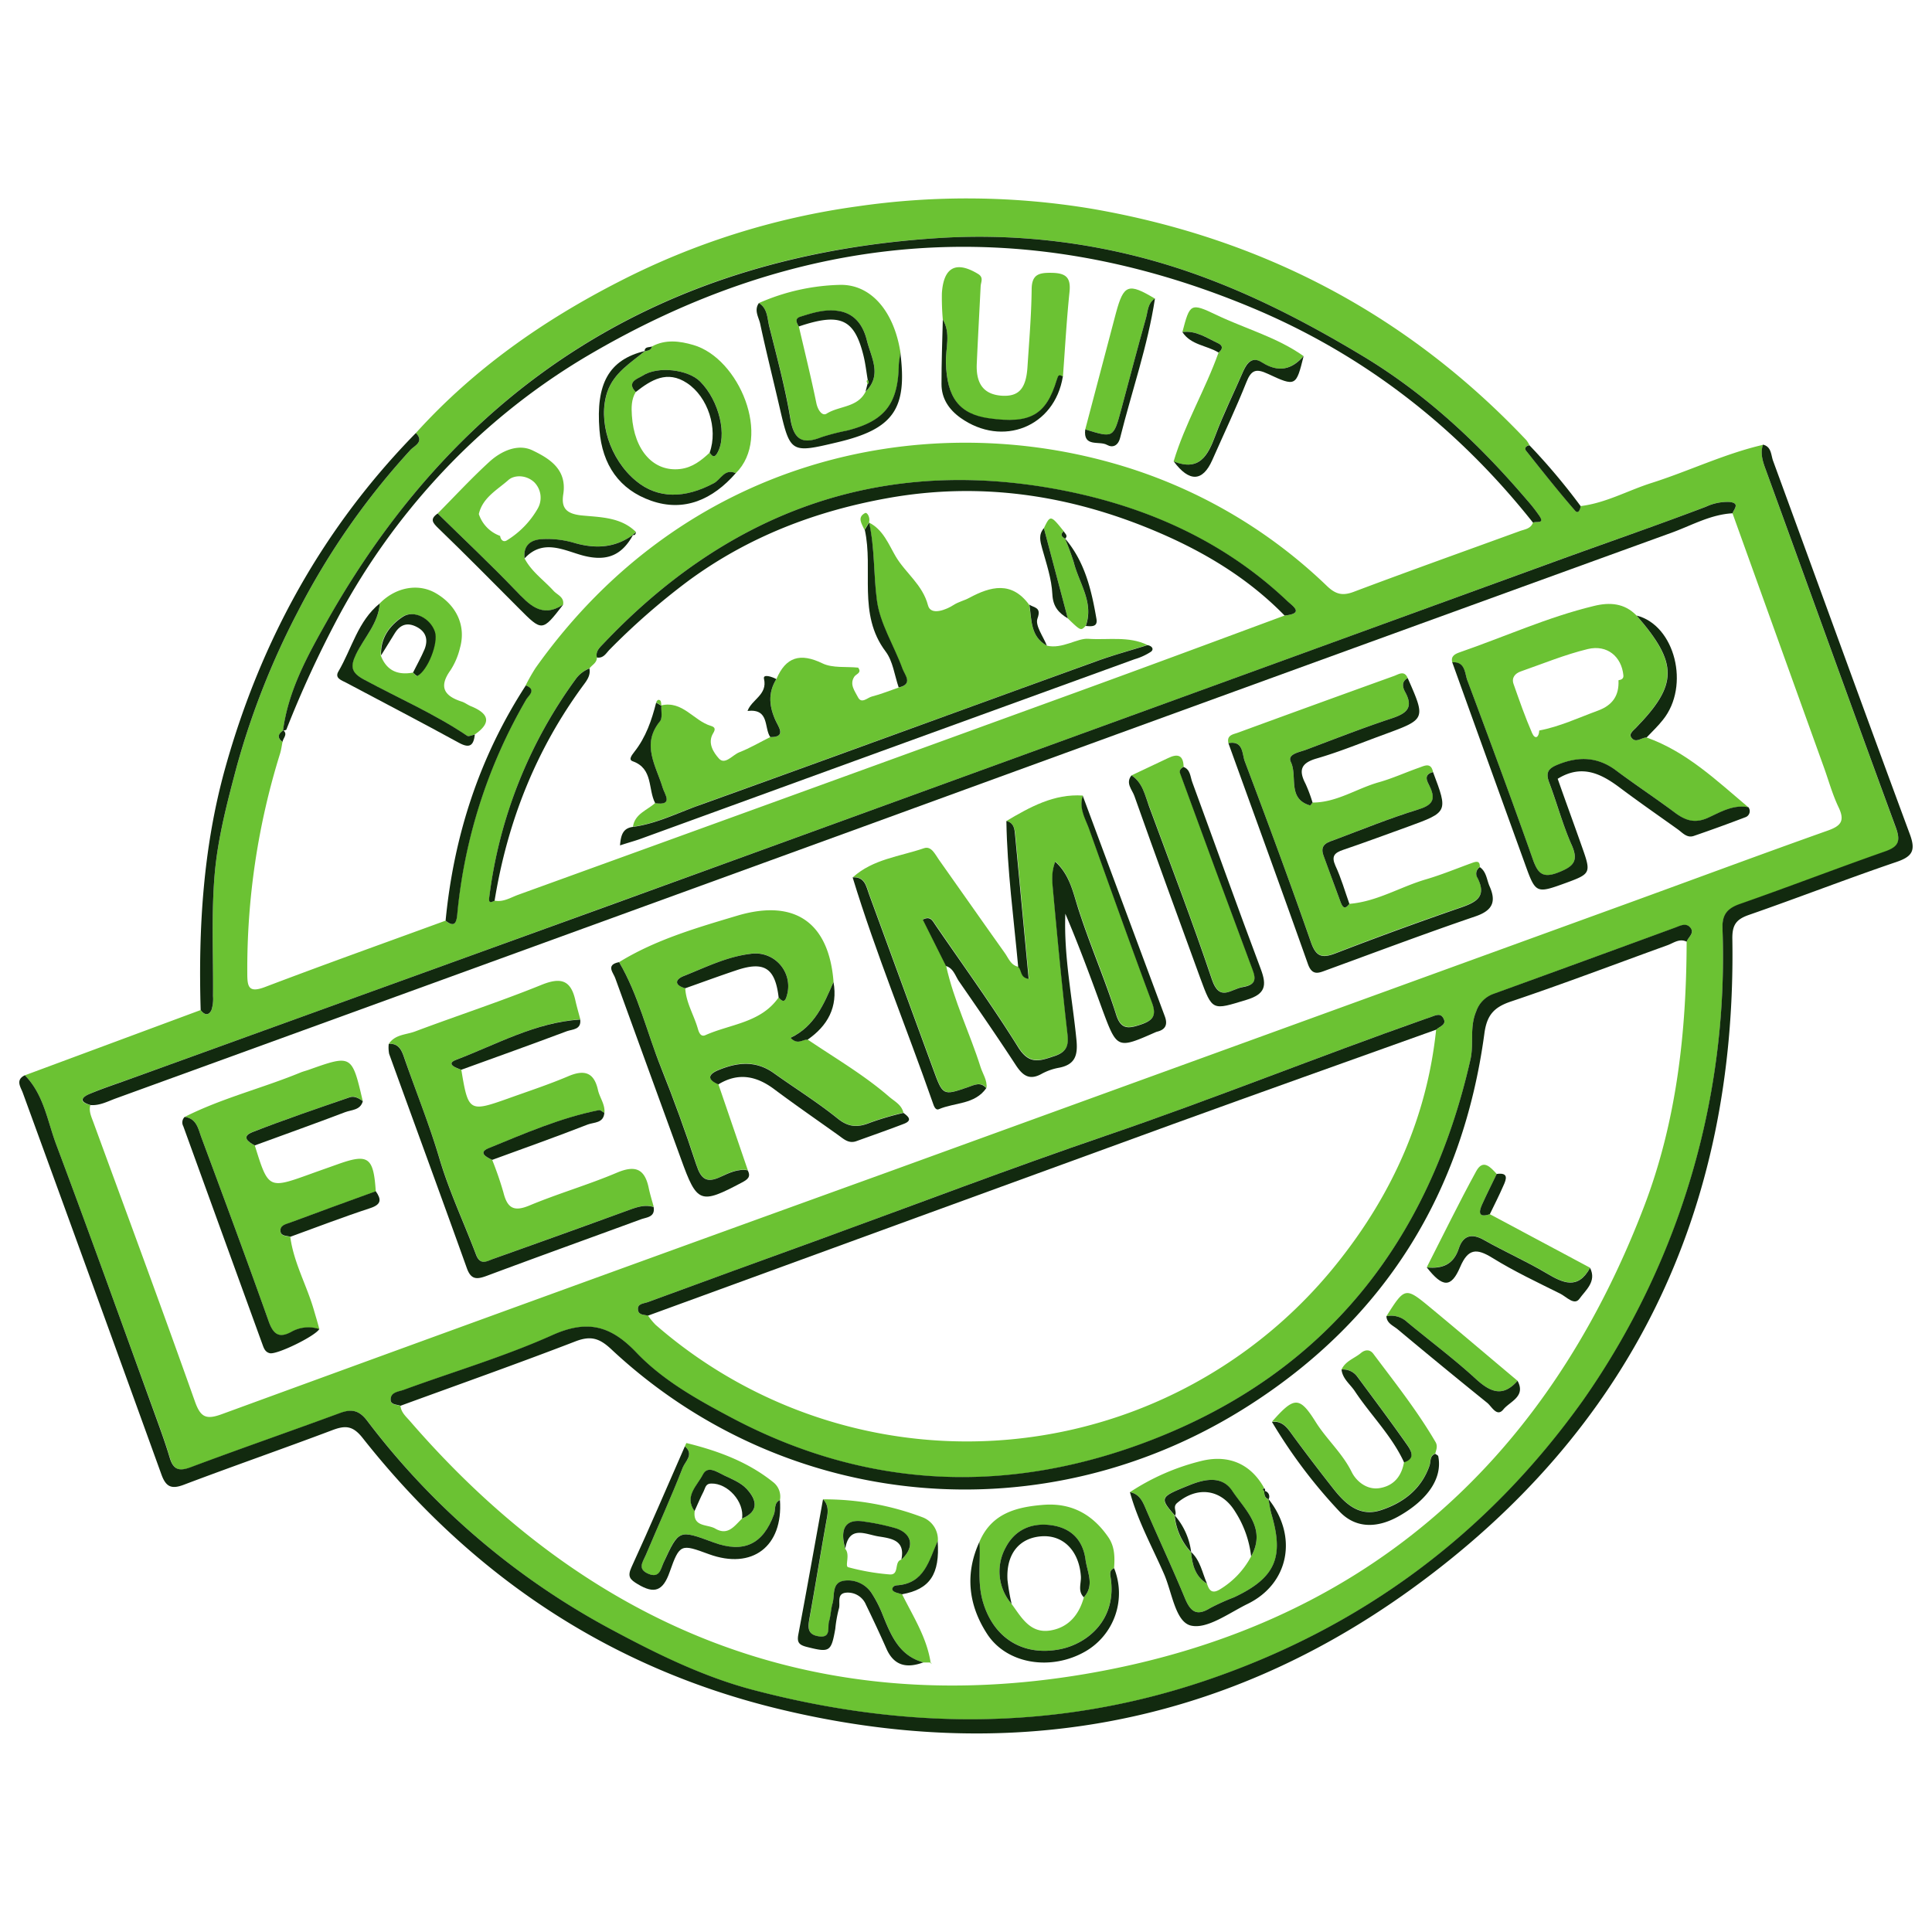 <svg xmlns="http://www.w3.org/2000/svg" viewBox="0 0 500 500"><defs><style>.cls-1{fill:#6bc233;}.cls-2{fill:#122a0f;}.cls-3{fill:none;}</style></defs><g id="Calque_2" data-name="Calque 2"><g id="Calque_1-2" data-name="Calque 1"><path class="cls-1" d="M107.63,112.06c15-16.6,33-29.19,52.84-39.31a192.08,192.08,0,0,1,61.4-19.34,196.75,196.75,0,0,1,60.89.65c44,7.65,81.53,27.35,112.25,59.84a7,7,0,0,1,.81,1.31c-.83.14-1.4.75-.87,1.41,4.14,5.21,8.3,10.42,12.64,15.47.87,1,1.37-.21,1.49-1.12,6.53-.79,12.26-4.06,18.4-6,9.67-3.08,18.86-7.55,28.79-9.85-.72,2.13-.14,4.1.59,6.13,11.26,31,22.42,62,33.79,93,1.28,3.48.75,4.94-2.74,6.17-12.57,4.42-25,9.21-37.6,13.61-3.38,1.18-4.68,2.86-4.52,6.48a199.76,199.76,0,0,1-36,121.86C385.1,397,352.38,421.32,311.9,435c-38.76,13.09-77.85,12.68-117,2.38-12.55-3.3-24.33-9-35.8-15.17a194.18,194.18,0,0,1-64-54.46c-2.13-2.83-4.07-3.14-7.12-2-12.84,4.72-25.77,9.19-38.57,14-3.05,1.14-4.5.63-5.42-2.44-1.09-3.66-2.4-7.25-3.7-10.84C31.72,343,23.33,319.6,14.58,296.29c-2.31-6.14-3.22-13-8.15-18l45.5-16.89c.94,1.31,2.09,1.54,2.8,0a9.41,9.41,0,0,0,.4-3.59c.1-10.52-.47-21.1.43-31.56.81-9.39,3.25-18.6,5.69-27.8A203.62,203.62,0,0,1,77.13,158.2a191.16,191.16,0,0,1,29.11-41.77C107.19,115.39,109.9,114.35,107.63,112.06ZM73.34,189c-1.27.91-1.78,1.89-.22,3-.21,1-.33,2-.63,3A187,187,0,0,0,64,251.84c0,3.46.27,5.24,4.58,3.6,15.51-5.9,31.14-11.47,46.72-17.17,2.47,2,2.84.26,3-1.72a135.43,135.43,0,0,1,17.83-55.5c.58-1,2.78-2.55-.1-3.65a49,49,0,0,1,2.57-4.53c38.64-54.41,99.66-66.85,148.73-53.19a131.12,131.12,0,0,1,56.11,32c2.22,2.12,4,2.58,6.89,1.49,14.27-5.38,28.65-10.5,43-15.73,1.28-.46,2.81-.58,3.39-2.16.73-.46,3.16.48,1.62-1.84a43.06,43.06,0,0,0-3.25-4.13c-12.35-14.46-26-27.31-42.46-37.21-13-7.81-26.35-14.85-40.44-20.13A166.42,166.42,0,0,0,243,61.6Q136.77,68.13,84.51,161c-4.94,8.77-9.91,17.79-11.26,28.12ZM332.45,159.3c5.38-.55,1.93-2.54.54-3.86-17.76-16.74-39.63-25.62-63-29.4-44.94-7.25-82.73,7.76-113.8,40.52-1,1-2.09,1.95-1.71,3.6,0,1.39-1.24,1.9-1.92,2.81a8,8,0,0,0-3.3,2.42,121,121,0,0,0-22.63,56.83c-.21,1.61.49,1.29,1.39.86,2.24.44,4.1-.78,6-1.48q72.11-26.11,144.18-52.31C296.33,172.7,314.38,166,332.45,159.3ZM167.72,340.48a16.71,16.71,0,0,0,1.95,2.38,122.61,122.61,0,0,0,176.89-16.57c13.86-17.53,22.76-37.35,25.11-59.81.89-.89,3-1.25,1.79-3.11-.84-1.33-2.19-.47-3.33-.1l-1.5.51c-27.56,9.71-54.67,20.65-82.33,30.1-24.9,8.51-49.49,17.9-74.22,26.9q-22.26,8.1-44.5,16.23c-1,.38-2.77.33-2.45,2.11C165.35,340.37,166.74,340.23,167.72,340.48ZM436.5,243.71c.42-1.22,2.2-2.27.88-3.69-1.14-1.23-2.62-.36-3.92.11Q410,248.7,386.53,257.25a7.31,7.31,0,0,0-4.51,4.6c-1.74,4.1-.55,8.35-1.47,12.4-10.62,47-37.41,81-82.66,98.51-36.62,14.14-73.25,12.89-108.52-5.79-8.86-4.69-17.76-9.64-24.66-16.88-6.64-7-12.68-8.61-21.81-4.5-12.43,5.59-25.63,9.46-38.47,14.16-1.32.48-3.43.56-3.33,2.64.06,1.21,1.6,1.11,2.54,1.47.19,1.71,1.47,2.77,2.48,3.94,46.35,53.54,104.82,77.27,174.73,65.43,70.72-12,118.85-53.75,144.57-120.82C433.89,290.34,436.45,267.2,436.5,243.71Zm11.87-110.87c.42-1.15,2-2.62-.78-2.93a13.09,13.09,0,0,0-6.13,1.23c-13.09,5-26.34,9.53-39.5,14.33q-122.25,44.58-244.57,88.94Q95.85,256.76,34.25,279c-3.63,1.31-7.31,2.49-10.87,4-1.85.77-3.51,2.06,0,3-.45,1.65.3,3.08.83,4.56,8.79,24,17.67,48,26.24,72.15,1.47,4.13,2.91,4.76,7,3.26q85.91-31.41,171.93-62.49Q325,268.76,420.65,234c17.47-6.35,34.89-12.84,52.41-19.06,3.44-1.22,4.41-2.55,2.77-6s-2.56-6.9-3.81-10.36Q460.2,165.73,448.37,132.84Z"/><path class="cls-2" d="M6.43,278.28c4.93,5,5.84,11.87,8.15,18C23.33,319.6,31.72,343,40.23,366.43c1.3,3.59,2.61,7.18,3.7,10.84.92,3.07,2.37,3.58,5.42,2.44,12.8-4.8,25.73-9.27,38.57-14,3-1.12,5-.81,7.12,2a194.18,194.18,0,0,0,64.05,54.46c11.47,6.14,23.25,11.87,35.8,15.17,39.16,10.3,78.25,10.71,117-2.38,40.48-13.67,73.2-38,97.89-72.69a199.76,199.76,0,0,0,36-121.86c-.16-3.62,1.14-5.3,4.52-6.48,12.58-4.4,25-9.19,37.6-13.61,3.49-1.23,4-2.69,2.74-6.17-11.37-30.94-22.53-62-33.79-92.95-.73-2-1.31-4-.59-6.13,2.2.54,2.05,2.64,2.6,4.16,11.81,32.23,23.5,64.51,35.42,96.7,1.54,4.17.66,5.73-3.47,7.14-12.77,4.34-25.35,9.24-38.09,13.67-3.31,1.14-4.45,2.51-4.39,6.25,1.12,70.47-26.31,127.44-83.47,168.56-49.26,35.44-104.6,45-163.55,30.67-43.89-10.67-79.54-34.71-107.47-70.09-2.53-3.2-4.48-3.28-7.85-2-12.77,4.82-25.67,9.29-38.44,14.13-3.28,1.24-4.65.46-5.79-2.71Q23.9,332.16,5.89,282.79C5.36,281.34,3.92,279.49,6.43,278.28Z"/><path class="cls-2" d="M107.63,112.06c2.27,2.29-.44,3.33-1.39,4.37A191.16,191.16,0,0,0,77.13,158.2a203.62,203.62,0,0,0-15.88,40.23c-2.44,9.2-4.88,18.41-5.69,27.8-.9,10.46-.33,21-.43,31.56a9.41,9.41,0,0,1-.4,3.59c-.71,1.55-1.86,1.32-2.8,0-.62-21.2.65-42.23,6.4-62.77C67.55,165.67,83.6,136.59,107.63,112.06Z"/><path class="cls-2" d="M409.08,131c-.12.91-.62,2.13-1.49,1.12-4.34-5-8.5-10.26-12.64-15.47-.53-.66,0-1.27.87-1.41A163.53,163.53,0,0,1,409.08,131Z"/><path class="cls-2" d="M448.37,132.84c-5.54.3-10.33,3-15.37,4.88q-104.79,38-209.49,76.18Q126.75,249.11,30,284.26c-2.12.77-4.16,1.9-6.54,1.73-3.54-1-1.88-2.27,0-3,3.56-1.48,7.24-2.66,10.87-4q61.57-22.28,123.14-44.57Q279.7,190,402,145.47c13.16-4.8,26.41-9.35,39.5-14.33a13.09,13.09,0,0,1,6.13-1.23C450.35,130.22,448.79,131.69,448.37,132.84Z"/><path class="cls-2" d="M436.5,243.71c-1.87-.93-3.37.34-4.95.91-13.51,4.88-26.94,10-40.55,14.58-4.41,1.49-6.2,3.54-6.84,8.25-5.55,41.14-25.7,73.61-60.48,96-53.23,34.34-120.62,27.78-165.56-14.34-3-2.78-5.23-3.47-9.1-2-15,5.78-30.24,11.17-45.37,16.7-1-.36-2.49-.26-2.55-1.47-.1-2.08,2-2.16,3.33-2.64,12.84-4.7,26-8.57,38.47-14.16,9.13-4.11,15.17-2.47,21.81,4.5,6.9,7.24,15.8,12.19,24.66,16.88,35.27,18.68,71.9,19.93,108.52,5.79,45.25-17.48,72-51.48,82.66-98.51.92-4.05-.27-8.3,1.47-12.4a7.31,7.31,0,0,1,4.51-4.6q23.48-8.52,46.93-17.12c1.3-.47,2.78-1.34,3.92-.11C438.7,241.44,436.92,242.49,436.5,243.71Z"/><path class="cls-2" d="M396.75,135.27C377.19,110.6,353,91.76,324,79.64c-59.78-25-117.61-20-173.14,13.14a170.73,170.73,0,0,0-37.34,30.44,176.87,176.87,0,0,0-25.88,36.29,279.19,279.19,0,0,0-13.53,29.31c-.08.17-.57.18-.87.27,1.35-10.33,6.32-19.35,11.26-28.12Q136.67,68.3,243,61.6A166.42,166.42,0,0,1,312.22,72c14.09,5.28,27.46,12.32,40.44,20.13,16.45,9.9,30.11,22.75,42.46,37.21a43.06,43.06,0,0,1,3.25,4.13C399.91,135.75,397.48,134.81,396.75,135.27Z"/><path class="cls-2" d="M371.67,266.48c-22.65,8.12-45.33,16.17-67.94,24.38q-65.88,24-131.71,48.05l-4.3,1.57c-1-.25-2.37-.11-2.59-1.36-.32-1.78,1.42-1.73,2.45-2.11q22.23-8.16,44.5-16.23c24.73-9,49.32-18.39,74.22-26.9,27.66-9.45,54.77-20.39,82.33-30.1l1.5-.51c1.14-.37,2.49-1.23,3.33.1C374.64,265.23,372.56,265.59,371.67,266.48Z"/><path class="cls-2" d="M332.45,159.3c-9.56-9.8-21.12-16.67-33.58-21.91-22.15-9.32-45.14-12.76-69-8.5-18.8,3.36-36.16,10-51.7,21.41a179.28,179.28,0,0,0-20.35,17.76c-.95.95-1.62,2.38-3.35,2.1-.38-1.65.74-2.58,1.71-3.6C187.24,133.8,225,118.79,270,126c23.39,3.78,45.26,12.66,63,29.4C334.38,156.76,337.83,158.75,332.45,159.3Z"/><path class="cls-2" d="M115.32,238.27c2.12-21.93,8.72-42.33,20.76-60.88,2.88,1.11.68,2.66.1,3.66a135.43,135.43,0,0,0-17.83,55.5C118.16,238.53,117.79,240.26,115.32,238.27Z"/><path class="cls-2" d="M152.54,173c.32,1.62-.48,2.86-1.37,4.06-12.4,16.75-19.85,35.55-23.17,56.05-.9.43-1.6.75-1.39-.86a121,121,0,0,1,22.63-56.83A8,8,0,0,1,152.54,173Z"/><path class="cls-2" d="M73.34,189c1.21,1.1-.11,2-.22,3C71.56,190.84,72.07,189.86,73.34,189Z"/><path class="cls-1" d="M260.45,212.47c6.13-3.61,12.31-7.09,19.81-6.58-1.06,3.16.65,5.83,1.63,8.58,5.37,15,10.71,30,16.27,44.93,1.26,3.38.3,4.62-2.89,5.69s-5.13,1.36-6.36-2.53c-3-9.66-7.18-18.92-10.18-28.62-1.09-3.54-2.13-7.88-5.6-11-1.11,2.85-.76,5.31-.55,7.68,1.09,11.87,2.22,23.74,3.56,35.59.35,3.15.93,5.67-3.11,7-3.86,1.28-6.59,2.4-9.49-2.26-6.76-10.85-14.29-21.22-21.52-31.78-.67-1-1.23-2.25-3.17-1.24q3,6,6,12c2,9.07,6.14,17.42,8.92,26.23.57,1.79,1.77,3.41,1.54,5.42-1.49-1.72-3-.85-4.72-.26-6.54,2.26-6.55,2.19-9-4.56q-8.29-22.67-16.61-45.32c-.76-2.09-1.1-4.62-4.26-4.4,5.22-4.72,12.14-5.37,18.41-7.52,1.92-.66,2.89,1.62,3.88,3,5.68,8,11.29,16.07,17,24.07,1,1.38,1.56,3.23,3.57,3.62.95.8.4,2.76,2.71,3.08-1.21-12.75-2.38-25.24-3.56-37.73C262.52,214.13,262.14,212.85,260.45,212.47Z"/><path class="cls-1" d="M160.22,249c9.45-5.81,20-8.86,30.5-12,15-4.49,23.8,1.76,25,17.1-2.48,5.74-4.91,11.51-11.13,14.45,1.93,2,3.15.33,4.42.48,7.11,4.81,14.55,9.13,21.07,14.78,1.42,1.23,3.25,2.08,3.72,4.15a76,76,0,0,0-8.49,2.48c-3.15,1.31-5.57,1.39-8.51-1-5.27-4.25-11.06-7.85-16.58-11.79-4.67-3.34-9.51-2.78-14.39-.73-2.7,1.13-2.76,2.49.08,3.65l7.62,22.26c-2.58-.44-4.87.66-7,1.69-3.64,1.72-5.09.58-6.29-3.1-2.77-8.49-5.84-16.9-9.15-25.19C167.43,267.21,165.26,257.54,160.22,249Zm41.29,9.1c1.59,2,1.93.23,2.23-.85a8.47,8.47,0,0,0-9.55-10.41c-6.07.77-11.6,3.49-17.23,5.73-2.4,1-2.37,2.42.38,3.17.2,3.73,2.22,6.9,3.23,10.38.29,1,.73,2.34,2,1.77C189.06,265,196.93,264.72,201.51,258.12Z"/><path class="cls-1" d="M426.14,190.86c10.38,3.7,18.16,11.19,26.35,18.08-3.88-.77-7.2,1.24-10.41,2.7-3.44,1.56-5.81.81-8.53-1.24-5-3.79-10.29-7.27-15.34-11-4.7-3.49-9.55-3.68-14.86-1.57-2.38.94-3.49,1.87-2.47,4.57,2,5.4,3.53,11,5.86,16.29,1.88,4.22.44,5.58-3.39,7.1-4.13,1.64-5.37.26-6.67-3.42-5.47-15.49-11.18-30.89-16.93-46.27-.7-1.87-.51-4.9-3.91-4.67-.44-1.66.76-2.2,1.92-2.61,11.57-4,22.78-9.11,34.76-12,4.05-1,7.89-.75,11,2.47,10.75,12.4,10.72,17.89-.21,29.1-.72.74-1.91,1.53-1.08,2.57C423.39,192.4,424.82,190.84,426.14,190.86Zm-7.28-14.81c.73-.13,1.36-.38,1.27-1.28-.47-4.83-4.18-8-9.2-6.8-5.91,1.43-11.59,3.78-17.35,5.79-1.47.51-2.44,1.63-1.88,3.24,1.5,4.27,3,8.58,4.8,12.71.79,1.78,1.77,1.14,1.86-.66,5.3-1,10.16-3.3,15.18-5.14C417.33,182.52,419.06,180,418.86,176.05Z"/><path class="cls-1" d="M119.39,276.85c1.78,10.86,2.07,11,12,7.48,5.25-1.89,10.57-3.63,15.7-5.81,4.15-1.76,6.65-1,7.66,3.56.44,2,1.9,3.74,1.67,5.95-.46-.25-1-.8-1.37-.72-10,2-19.3,6.07-28.66,9.89-2.75,1.12-.45,2.3,1,3a88.44,88.44,0,0,1,2.89,8.39c1,4,2.63,5.11,6.74,3.39,7.4-3.09,15.16-5.33,22.54-8.45,4.68-2,7.24-1.21,8.31,3.83.35,1.69.87,3.34,1.32,5-2.35-.73-4.46.07-6.63.86q-17.31,6.29-34.65,12.47c-1.64.58-3.54,2.05-4.68-1-3.13-8.27-6.94-16.34-9.45-24.79-2.61-8.75-6.05-17.17-9-25.77-.66-1.91-1.3-4.18-4.14-4,1.61-2.45,4.49-2.32,6.81-3.2,10.91-4.1,22-7.71,32.81-12.1,5-2,7.48-1.07,8.63,4,.37,1.67.86,3.32,1.3,5-11.59.72-21.59,6.45-32.12,10.42C115.26,275.34,118,276.39,119.39,276.85Z"/><path class="cls-1" d="M349.22,233.91c7.11-.56,13.16-4.39,19.83-6.34,4-1.17,7.93-2.8,11.88-4.23,1.1-.4,2.08-.68,2.05,1a2,2,0,0,0-.61,2.78c2.42,4.76-.17,6.26-4.26,7.67q-16.38,5.61-32.52,11.88c-3.58,1.39-5,.8-6.36-3C333.77,228.08,328,212.53,322.14,197c-.71-1.87-.34-5.41-4.23-4.68-.5-2.09,1.25-2.26,2.45-2.7q20.2-7.4,40.44-14.69c1.21-.44,2.63-1.5,3.51.54-1.7.93-1.3,2.44-.65,3.62,2.31,4.22.16,5.6-3.6,6.85-7.44,2.46-14.74,5.33-22.08,8.09-1.68.63-4.91,1.09-3.91,3.16,1.79,3.7-1,9.48,4.94,11.23.14,0,.45-.47.68-.72,6.29,0,11.45-3.67,17.25-5.28,3.51-1,6.85-2.53,10.3-3.74,1.41-.5,3.11-1.46,3.63,1.12-2.63.65-1.47,2.47-.88,3.67,1.85,3.69.48,5-3.2,6.09-7.14,2.2-14.09,5-21.09,7.66-1.86.7-4.32,1.15-3.16,4.24,1.46,3.91,2.85,7.85,4.32,11.76C347.3,234.4,347.83,235.81,349.22,233.91Z"/><path class="cls-1" d="M65.94,296.43c3.52,11.32,3.52,11.32,14.49,7.36,2.29-.83,4.59-1.63,6.88-2.45,8-2.87,9.36-1.93,9.94,7-7.4,2.69-14.82,5.37-22.2,8.13-1.06.39-2.67.65-2.46,2.27.16,1.29,1.61,1.05,2.54,1.39.89,6.67,4.27,12.53,6.1,18.89.48,1.66,1,3.33,1.42,5a9,9,0,0,0-7.11.64c-3.26,1.82-4.78.82-6-2.66C63.87,326,58,310.19,52.11,294.35c-.81-2.2-1.22-4.89-4.32-5.29,9.62-4.86,20.12-7.43,30-11.5.64-.26,1.32-.43,2-.66,11.25-4,11.28-4,14.09,8.06-1-.74-2.16-1.44-3.39-1-8.41,2.94-16.84,5.8-25.14,9C62.37,294.15,64.18,295.52,65.94,296.43Z"/><path class="cls-1" d="M292.83,200.67c3.17-1.5,6.34-3,9.49-4.49,2.45-1.19,3.92-.78,4,2.23-.66.36-1.16.89-.88,1.66q9.12,24.84,18.31,49.64c1,2.66,2.2,5-2.08,5.69-3,.49-6,4.07-8-2-5.05-15.05-10.76-29.89-16.26-44.79C296.3,205.76,295.72,202.54,292.83,200.67Z"/><path class="cls-2" d="M244.81,250q-3-6-6-12c1.94-1,2.5.25,3.17,1.24,7.23,10.56,14.76,20.93,21.52,31.78,2.9,4.66,5.63,3.54,9.49,2.26,4-1.34,3.46-3.86,3.11-7-1.34-11.85-2.47-23.72-3.56-35.59-.21-2.37-.56-4.83.55-7.68,3.47,3.08,4.51,7.42,5.6,11,3,9.7,7.14,19,10.18,28.62,1.23,3.89,3.21,3.59,6.36,2.53s4.15-2.31,2.89-5.69c-5.56-14.93-10.9-29.93-16.27-44.93-1-2.75-2.69-5.42-1.63-8.58q10.61,28.5,21.21,57c.76,2,.38,3.41-1.83,4a2.91,2.91,0,0,0-.5.16c-10,4.41-10,4.41-13.87-6-3-8.26-6.06-16.53-9.52-24.65-.43,11.09,1.82,21.84,2.88,32.69.39,4-.37,6.36-4.51,7.17a14.81,14.81,0,0,0-4.45,1.55c-3.24,1.84-5,.44-6.78-2.29-4.78-7.33-9.76-14.53-14.74-21.73C247.19,252.43,246.69,250.57,244.81,250Z"/><path class="cls-2" d="M375.84,171.4c3.4-.23,3.21,2.8,3.91,4.67,5.75,15.38,11.46,30.78,16.93,46.27,1.3,3.68,2.54,5.06,6.67,3.42,3.83-1.52,5.27-2.88,3.39-7.1-2.33-5.26-3.82-10.89-5.86-16.29-1-2.7.09-3.63,2.47-4.57,5.31-2.11,10.16-1.92,14.86,1.57,5.05,3.76,10.31,7.24,15.34,11,2.72,2,5.09,2.8,8.53,1.24,3.21-1.46,6.53-3.47,10.41-2.7a1.67,1.67,0,0,1-.82,2.6q-6.62,2.53-13.32,4.83c-1.77.61-2.91-.82-4.16-1.72-5-3.57-10.05-7.07-14.95-10.75s-9.89-6.16-16.11-2.32c2,5.72,4.24,11.79,6.38,17.88,2.28,6.43,2.13,6.73-4.06,9-8,2.91-8,2.92-10.89-5.13Q385.17,197.37,375.84,171.4Z"/><path class="cls-2" d="M292.83,200.67c2.89,1.87,3.47,5.09,4.54,8,5.5,14.9,11.21,29.74,16.26,44.79,2,6,5,2.45,8,2,4.28-.71,3.08-3,2.08-5.69q-9.24-24.79-18.31-49.64c-.28-.77.22-1.3.88-1.66,1.81.69,1.75,2.52,2.27,3.92,5.92,16.12,11.68,32.3,17.73,48.37,1.63,4.33,1.22,6.51-3.7,8-8.89,2.7-8.78,3-12-5.76-5.7-15.65-11.44-31.28-17-47C293,204.35,291.21,202.68,292.83,200.67Z"/><path class="cls-2" d="M317.91,192.33c3.89-.73,3.52,2.81,4.23,4.68,5.86,15.52,11.63,31.07,17.09,46.73,1.32,3.78,2.78,4.37,6.36,3q16.16-6.24,32.52-11.88c4.09-1.41,6.68-2.91,4.26-7.67a2,2,0,0,1,.61-2.78c1.75,1.23,1.78,3.32,2.54,5,1.77,4,.71,6.25-3.69,7.75-12.91,4.4-25.68,9.21-38.49,13.89-2,.74-3.73,1.6-4.85-1.56C331.73,230.41,324.79,211.38,317.91,192.33Z"/><path class="cls-2" d="M100.61,270.15c2.84-.19,3.48,2.08,4.14,4,3,8.6,6.4,17,9,25.77,2.51,8.45,6.32,16.52,9.45,24.79,1.14,3,3,1.55,4.68,1q17.36-6.17,34.65-12.47c2.17-.79,4.28-1.59,6.63-.86.44,2.64-1.78,2.63-3.29,3.18-13.29,4.88-26.62,9.67-39.88,14.62-2.54.94-4.07,1.08-5.16-1.95-6.63-18.52-13.43-37-20.12-55.49A8.6,8.6,0,0,1,100.61,270.15Z"/><path class="cls-2" d="M47.79,289.06c3.1.4,3.51,3.09,4.32,5.29C58,310.19,63.87,326,69.53,341.94c1.23,3.48,2.75,4.48,6,2.66a9,9,0,0,1,7.11-.64c-1.16,1.9-11,6.67-12.8,6.25-1.22-.28-1.56-1.29-1.91-2.26q-10.26-28.24-20.5-56.5A2,2,0,0,1,47.79,289.06Z"/><path class="cls-2" d="M160.22,249c5,8.52,7.21,18.19,10.84,27.27,3.31,8.29,6.38,16.7,9.15,25.19,1.2,3.68,2.65,4.82,6.29,3.1,2.17-1,4.46-2.13,7-1.69.93,1.73-.07,2.4-1.49,3.16-10.79,5.72-11.61,5.41-15.76-6.07-5.65-15.58-11.36-31.14-17-46.75C158.83,251.84,156.59,249.7,160.22,249Z"/><path class="cls-2" d="M220.66,227.07c3.16-.22,3.5,2.31,4.26,4.4q8.31,22.67,16.61,45.32c2.47,6.75,2.48,6.82,9,4.56,1.71-.59,3.23-1.46,4.72.26-3,4.28-8.15,3.68-12.26,5.44-.92.4-1.32-.86-1.6-1.69C234.59,265.89,226.7,246.81,220.66,227.07Z"/><path class="cls-2" d="M185.92,280.63c-2.84-1.16-2.78-2.52-.08-3.65,4.88-2.05,9.72-2.61,14.39.73,5.52,3.94,11.31,7.54,16.58,11.79,2.94,2.37,5.36,2.29,8.51,1a76,76,0,0,1,8.49-2.48c1.24.91,2.45,1.93.1,2.83-4.06,1.56-8.18,3-12.26,4.47-2,.73-3.28-.53-4.69-1.54-5.52-3.94-11.11-7.8-16.55-11.86C195.77,278.43,191.07,277.49,185.92,280.63Z"/><path class="cls-2" d="M339.69,207.71c-.23.25-.54.76-.68.72-5.93-1.75-3.15-7.53-4.94-11.23-1-2.07,2.23-2.53,3.91-3.16,7.34-2.76,14.64-5.63,22.08-8.09,3.76-1.25,5.91-2.63,3.6-6.85-.65-1.18-1.05-2.69.65-3.62C369,186.11,369,186.11,358.44,190c-5.88,2.14-11.68,4.55-17.68,6.29-4.13,1.19-4.71,3.07-2.88,6.57A39,39,0,0,1,339.69,207.71Z"/><path class="cls-2" d="M349.22,233.91c-1.39,1.9-1.92.49-2.36-.68-1.47-3.91-2.86-7.85-4.32-11.76-1.16-3.09,1.3-3.54,3.16-4.24,7-2.64,13.95-5.46,21.09-7.66,3.68-1.12,5-2.4,3.2-6.09-.59-1.2-1.75-3,.88-3.67,3.9,10.34,3.9,10.35-6.47,14.13-5.59,2-11.16,4.1-16.79,6-2.25.77-3.11,1.62-2,4.12C347.09,227.23,348.05,230.62,349.22,233.91Z"/><path class="cls-2" d="M260.45,212.47c1.69.38,2.07,1.66,2.21,3.14,1.18,12.49,2.35,25,3.56,37.73-2.31-.32-1.76-2.28-2.71-3.08C262.36,237.68,260.65,225.14,260.45,212.47Z"/><path class="cls-2" d="M119.39,276.85c-1.36-.46-4.13-1.51-1.35-2.57,10.53-4,20.53-9.7,32.12-10.42.32,2.63-2,2.51-3.41,3C137.65,270.27,128.52,273.55,119.39,276.85Z"/><path class="cls-2" d="M426.14,190.86c-1.32,0-2.75,1.54-3.88.11-.83-1,.36-1.83,1.08-2.57,10.93-11.21,11-16.7.21-29.1,9.93,2.49,13.91,18.21,6.81,27C429.08,187.94,427.55,189.36,426.14,190.86Z"/><path class="cls-2" d="M127.37,300.18c-1.42-.68-3.72-1.86-1-3,9.36-3.82,18.66-7.9,28.66-9.89.39-.08.91.47,1.37.72-.2,2.7-2.68,2.41-4.26,3C144,294.19,135.65,297.15,127.37,300.18Z"/><path class="cls-2" d="M65.94,296.43c-1.76-.91-3.57-2.28-.57-3.45,8.3-3.24,16.73-6.1,25.14-9,1.23-.42,2.38.28,3.39,1-.63,2.37-2.93,2.22-4.58,2.85C81.57,290.78,73.74,293.57,65.94,296.43Z"/><path class="cls-2" d="M75.13,320.08c-.93-.34-2.38-.1-2.54-1.39-.21-1.62,1.4-1.88,2.46-2.27,7.38-2.76,14.8-5.44,22.2-8.13,1.45,2.08,1.53,3.4-1.42,4.37C88.87,314.94,82,317.58,75.13,320.08Z"/><path class="cls-2" d="M209,269.07c-1.27-.15-2.49,1.51-4.42-.48,6.22-2.94,8.65-8.71,11.13-14.45C216.86,260.63,214.24,265.43,209,269.07Z"/><path class="cls-1" d="M253.49,399c3.13-7.35,9.54-9,16.58-9.55,7.26-.56,12.72,2.49,16.77,8.39,1.69,2.46,1.68,5.21,1.48,8-.95.41-1.12,1.07-.95,2.09,1.9,11.19-6,17.5-13.05,18.89-9.65,1.91-17.29-3-20-12.45C252.88,409.24,253.83,404.1,253.49,399Zm8.32,16.1c2.55,3.51,4.82,7.76,10.11,6.85,4.64-.8,7.35-4.07,8.58-8.56,2.82-3.13.89-6.38.44-9.71-.76-5.65-4.29-8.47-9.37-9-4.75-.51-9,1.27-11.35,5.93A12.78,12.78,0,0,0,261.81,415.09Z"/><path class="cls-1" d="M240.65,430.25H239c-6.2-1.7-8.34-6.88-10.46-12.12a31.34,31.34,0,0,0-2.82-5.61,7.3,7.3,0,0,0-7.24-3.41c-3.32.49-2.41,3.75-3,5.92-.44,1.5-.45,3.12-.9,4.62s.66,4.4-2.75,3.84c-3-.49-2.69-2.51-2.29-4.77,1.55-8.6,2.94-17.22,4.49-25.82.34-1.85.35-3.46-1-4.87a71.63,71.63,0,0,1,25.61,4.6,6.18,6.18,0,0,1,4.08,6.16c-2.27,5-3.4,11.1-10.69,11.49-.68,0-1.41.78-.89,1.37s1.53.64,2.32.94c2.83,5.69,6.33,11.09,7.36,17.53Zm-7.38-26.62c3.41-3.11,2.92-6.6-1.34-8.05a57.73,57.73,0,0,0-8.2-1.75c-4.78-.87-6.52,1.61-5,7,1.37,1.49-.15,4.47.77,4.76a58.49,58.49,0,0,0,10.6,1.86C232.94,407.78,231.26,404.13,233.27,403.63Z"/><path class="cls-1" d="M292.43,386.17A59,59,0,0,1,311.3,378c6.67-1.5,12.36.78,15.87,7.11l-.41.25.47.59-.07-.1c.07.9,0,1.84,1.17,2.18l-.07-.11c.27,1.35.43,2.74.82,4.05,3.32,11.13.93,16.44-9.73,21.42a57.78,57.78,0,0,0-6.2,2.8c-3.59,2.23-5.12.76-6.53-2.65-3.13-7.59-6.64-15-9.89-22.58C295.81,388.82,295.07,386.69,292.43,386.17Zm15.8,15.46c.31,3.29,1.07,6.34,4.15,8.23.53,1.78,1.34,2.68,3.31,1.48a22,22,0,0,0,8.1-8.55c4.08-7.31-1.63-12.07-5-17.05-2.58-3.85-6.95-3-11-1.39-7.72,3.11-7.83,3.2-3.78,7.89l-.07-.09a16.15,16.15,0,0,0,4.28,9.57Z"/><path class="cls-1" d="M347.19,354.44c1-2.22,3.32-2.87,5-4.27,1.08-.91,2.32-1,3.21.17,5.59,7.46,11.39,14.77,16.11,22.85.62,1.06.2,2-.07,3-1.52.53-1.11,2-1.49,3.06-2.12,6.11-6.82,9.66-12.63,11.54-5.56,1.8-9.25-1.71-12.38-5.71-3.76-4.79-7.47-9.64-11.05-14.56-1.24-1.69-2.51-2.87-4.71-2.58,5.7-6.46,7.08-6.7,11.28,0,2.84,4.55,6.93,8.1,9.35,13,1.16,2.36,3.9,4.73,7.24,4.18,3.66-.59,5.7-3.1,6.31-6.74,3-1,1.84-3,.83-4.46-4.2-6-8.58-11.81-12.92-17.68A4.51,4.51,0,0,0,347.19,354.44Z"/><path class="cls-1" d="M177.24,374.32c.14-.3.36-.88.43-.86,8.09,2,15.81,4.82,22.39,10.09a4.75,4.75,0,0,1,1.79,4.67c-1.63.74-1.08,2.43-1.54,3.67-2.84,7.8-7.87,10.16-15.68,7.27-9-3.33-9-3.31-12.92,5.3-.71,1.55-.89,4.12-3.91,2.83s-1.43-3.05-.72-4.72c3.21-7.59,6.57-15.12,9.62-22.77C177.34,378.19,179.7,376.37,177.24,374.32ZM192.05,393c4.54-1.92,3.74-4.95,1.19-7.69-1.48-1.58-3.74-2.51-5.78-3.45-1.78-.84-4.28-2.7-5.53-.21-1.42,2.83-4.9,5.57-2.15,9.46-.5,4.18,3.31,3.31,5.33,4.49C188.42,397.54,190.1,394.86,192.05,393Z"/><path class="cls-1" d="M385.57,314.23l25.94,13.86c-3.16,5.75-7,3.93-11.34,1.35-5.22-3.1-10.82-5.56-16.11-8.56-3.22-1.82-5.43-1.14-6.51,2.16-1.39,4.24-4.32,5.32-8.3,4.92,4.24-8.3,8.32-16.7,12.8-24.87,1.78-3.25,3.72-1,5.3.73-1.26,2.63-2.57,5.23-3.77,7.88C382.67,313.69,382.6,315.2,385.57,314.23Z"/><path class="cls-1" d="M358.8,340.64c4.78-7.55,4.89-7.61,11.43-2.19,7.55,6.25,15,12.6,22.51,18.9-3.84,4.34-7.05,2.94-10.83-.52-5.66-5.19-11.86-9.8-17.78-14.72A6,6,0,0,0,358.8,340.64Z"/><path class="cls-2" d="M177.24,374.32c2.46,2.05.1,3.87-.54,5.48-3,7.65-6.41,15.18-9.62,22.77-.71,1.67-2.22,3.47.72,4.72s3.2-1.28,3.91-2.83c4-8.61,3.92-8.63,12.92-5.3,7.81,2.89,12.84.53,15.68-7.27.46-1.24-.09-2.93,1.54-3.67.85,12-7.16,18.1-18.38,14-7.21-2.65-7.56-2.78-10.16,4.61-1.75,5-4,5.72-8.26,3.15-2-1.19-2.75-1.94-1.61-4.42C168.2,395.2,172.66,384.74,177.24,374.32Z"/><path class="cls-2" d="M213,388c1.36,1.41,1.35,3,1,4.87-1.55,8.6-2.94,17.22-4.49,25.82-.4,2.26-.71,4.28,2.29,4.77,3.41.56,2.29-2.29,2.75-3.84s.46-3.12.9-4.62c.63-2.17-.28-5.43,3-5.92a7.3,7.3,0,0,1,7.24,3.41,31.34,31.34,0,0,1,2.82,5.61c2.12,5.24,4.26,10.42,10.46,12.12-4.19,1.55-7.56,1-9.56-3.53-1.7-3.84-3.48-7.64-5.31-11.41a5.08,5.08,0,0,0-5.09-3.1c-2.64.23-1.42,2.76-1.93,4.21a33.73,33.73,0,0,0-.91,5.16c-1.06,6-1.47,6.16-7.38,4.67-2-.51-2.56-1.17-2.19-3.18C208.8,411.41,210.87,399.72,213,388Z"/><path class="cls-2" d="M292.43,386.17c2.64.52,3.38,2.65,4.3,4.79,3.25,7.55,6.76,15,9.89,22.58,1.41,3.41,2.94,4.88,6.53,2.65a57.78,57.78,0,0,1,6.2-2.8c10.66-5,13-10.29,9.73-21.42-.39-1.31-.55-2.7-.82-4.05,7.7,9.65,5.35,21.93-5.38,27.17-4.83,2.36-10.5,6.63-14.71,5.6-4-1-4.84-8.6-6.92-13.35C298.19,400.34,294.45,393.61,292.43,386.17Z"/><path class="cls-2" d="M253.49,399c.34,5.11-.61,10.25.84,15.37,2.7,9.49,10.34,14.36,20,12.45,7.07-1.39,14.95-7.7,13.05-18.89-.17-1,0-1.68.95-2.09a17.39,17.39,0,0,1-7.44,21.55c-8.87,5.1-20.34,3.31-25.43-4.54C250.63,415.42,249.66,407.3,253.49,399Z"/><path class="cls-2" d="M329.19,368c2.2-.29,3.47.89,4.71,2.58,3.58,4.92,7.29,9.77,11.05,14.56,3.13,4,6.82,7.51,12.38,5.71,5.81-1.88,10.51-5.43,12.63-11.54.38-1.09,0-2.53,1.49-3.06.26.21.72.38.77.63,1.12,5.56-2.58,11.18-10.15,15.48-5.76,3.27-11.28,3.15-15.37-1.14A132.26,132.26,0,0,1,329.19,368Z"/><path class="cls-2" d="M369.25,328c4,.4,6.91-.68,8.3-4.92,1.08-3.3,3.29-4,6.51-2.16,5.29,3,10.89,5.46,16.11,8.56,4.34,2.58,8.18,4.4,11.34-1.35,1.78,3.54-1.2,5.8-2.76,8-1.33,1.84-3.4-.57-5-1.35-5.91-2.94-11.92-5.77-17.52-9.24-4.12-2.55-6.3-2.42-8.34,2.36C375.55,333.37,373.35,333.24,369.25,328Z"/><path class="cls-2" d="M358.8,340.64a6,6,0,0,1,5.33,1.47c5.92,4.92,12.12,9.53,17.78,14.72,3.78,3.46,7,4.86,10.83.52,2.22,4.1-2,5.34-3.67,7.41s-3-.74-4.17-1.7q-11.65-9.4-23.14-19C360.61,343.08,358.9,342.52,358.8,340.64Z"/><path class="cls-2" d="M347.19,354.44a4.51,4.51,0,0,1,4.09,1.86C355.62,362.17,360,368,364.2,374c1,1.45,2.21,3.49-.83,4.46-3.15-6.87-8.58-12.16-12.7-18.36C349.46,358.24,347.45,356.87,347.19,354.44Z"/><path class="cls-2" d="M233.41,412.6c-.79-.3-1.82-.38-2.32-.94s.21-1.34.89-1.37c7.29-.39,8.42-6.47,10.69-11.49C243.28,407.41,240.66,411.32,233.41,412.6Z"/><path class="cls-2" d="M385.57,314.23c-3,1-2.9-.54-2-2.53,1.2-2.65,2.51-5.25,3.77-7.88,3.14-.44,2.53,1.32,1.73,3.05C388,309.35,386.75,311.78,385.57,314.23Z"/><path class="cls-2" d="M328.33,388c-1.12-.34-1.1-1.28-1.17-2.18A1.51,1.51,0,0,1,328.33,388Z"/><path class="cls-1" d="M240.77,430.13l.4.54-.52-.42Z"/><path class="cls-2" d="M327.23,386l-.47-.59.41-.25A.52.52,0,0,1,327.23,386Z"/><path class="cls-1" d="M113.27,132.89c4.43-4.47,8.71-9.1,13.35-13.35,3.08-2.83,7.4-4.78,11.16-3,4.28,2.06,9,4.84,8,11.32-.54,3.42.53,5.11,4.81,5.54,4.74.47,10.11.4,14,4.29l-.89.71.16,0c-4.85,3.51-10,3.63-15.62,2a24.5,24.5,0,0,0-7.77-.87c-3.52.14-5.08,2.07-4.71,5,1.8,3.43,5,5.62,7.52,8.4,1,1.07,2.79,1.59,2.45,3.58-5.58,3.57-8.76,0-12.32-3.73C126.88,146,120,139.5,113.27,132.89Zm16.16,5.8c.15,1.08.89,1.72,1.77,1.14a23.1,23.1,0,0,0,7.92-8.14,5.67,5.67,0,0,0-.8-6.83c-2.06-2-5.21-2-6.74-.64-2.87,2.55-6.69,4.55-7.66,8.82A9,9,0,0,0,129.43,138.69Z"/><path class="cls-1" d="M244,82.69a64.77,64.77,0,0,1-.24-6.81c.44-6.76,3.68-8.42,9.34-5,1.56.94.74,2.1.69,3.21-.33,6.65-.7,13.31-1,20-.25,5.32,1.87,8,6.47,8.32,4.38.27,6.28-1.79,6.65-7.42.43-6.65,1-13.3,1.08-20,0-4,1.86-4.44,5.24-4.38,3.65.07,4.94,1.22,4.56,4.94-.76,7.31-1.16,14.65-1.71,22-1-.72-1.24-.27-1.56.79-2.77,9.16-6.87,11.45-17.54,10-7.74-1.09-10.91-5.4-11.16-14.38C244.68,90.15,246.11,86.27,244,82.69Z"/><path class="cls-1" d="M168.74,89.65c3.5-1.88,7.17-1.4,10.69-.37,11.86,3.43,20.42,23.87,11,33.18-2.81-1.3-3.83,1.6-5.59,2.55-7.63,4.1-14.58,4.08-20.16-.5-6.85-5.62-10-15.66-7.48-23.1,1.71-5,6-7.47,9.74-10.58l-.11.09C167.6,90.72,168.52,90.72,168.74,89.65Zm-4.21,11.8c-1.15,1.89-1.14,4-1,6.09.6,9.15,5.7,14.68,12.57,13.83,3.12-.39,5.39-2.2,7.57-4.23.52.77,1.13,1.5,1.87.29,2.81-4.55.66-13.7-4.35-18.71-3.1-3.09-11-4.07-14.91-1.47C165.19,98,162,98.81,164.53,101.45Z"/><path class="cls-1" d="M196.4,78.43a55.1,55.1,0,0,1,21.14-4.71c8-.08,13.89,7,15.51,17.61-.15,1.2-.39,2.4-.42,3.61-.27,9.77-3.79,14.12-13.43,16.53a56,56,0,0,0-6.6,1.71c-4.81,1.87-7.13.8-8-4.72-1.33-8.09-3.51-16-5.49-24C198.55,82.32,198.65,79.82,196.4,78.43Zm10.35,6.09c1.53,6.58,3.15,13.14,4.51,19.75.36,1.8,1.5,3.51,2.67,2.78,3.29-2.06,8-1.53,10.09-5.69,4.35-4.26,1.43-8.85.36-13.19-.94-3.84-3.08-7.09-7.56-7.69-3.36-.44-6.56.51-9.71,1.52C205.68,82.46,206.13,83.56,206.75,84.52Z"/><path class="cls-1" d="M98.28,156.16c4.13-4.22,10-5.28,14.53-2.63,5.41,3.15,7.84,8.51,6.23,14.17a18.56,18.56,0,0,1-2.44,5.74c-3.12,4.33-1.65,6.68,2.91,8.14.81.26,1.53.84,2.33,1.17,4.61,1.87,5.54,4.23,1,7.36-.66.12-1.56.58-2,.31-8.46-5.7-17.81-9.76-26.74-14.58-3.28-1.77-3.57-3.31-2-6.54C94.23,165,97.93,161.32,98.28,156.16Zm.26,13.46c1.48,3.93,4.39,5.18,8.35,4.44.36.32.9,1,1,.89,2.7-1.43,5.49-8.55,4.55-11.41-1.15-3.52-5.46-5.8-8.32-3.91C100.74,161.9,98.35,165.13,98.54,169.62Z"/><path class="cls-1" d="M306,85.94c1.95-7.43,2.09-7.65,8.85-4.42,7.48,3.58,15.62,5.75,22.49,10.62-3.16,3.65-6.63,4.31-10.86,1.6-2.35-1.51-3.8.06-4.75,2.29-2.4,5.59-5.14,11-7.26,16.75-1.94,5.23-4.17,9.24-10.74,6.65,2.92-9.79,8.22-18.6,11.63-28.19,1.08-.83,1.22-1.78-.08-2.39C312.37,87.48,309.58,85.46,306,85.94Z"/><path class="cls-1" d="M280.86,111.13q4-15.06,7.95-30.14c2-7.39,3.2-7.84,10.09-3.7-1.88,1.14-1.82,3.24-2.31,5-2.22,7.86-4.28,15.76-6.4,23.64C288.17,113.38,288.16,113.38,280.86,111.13Z"/><path class="cls-2" d="M196.4,78.43c2.25,1.39,2.15,3.89,2.67,6,2,8,4.16,16,5.49,24,.91,5.52,3.23,6.59,8,4.72a56,56,0,0,1,6.6-1.71c9.64-2.41,13.16-6.76,13.43-16.53,0-1.21.27-2.41.42-3.61,1.83,14.54-1.8,19.72-16.2,23.14-12.31,2.92-12.29,2.91-15.18-9.56-1.62-7-3.38-14-4.88-21C196.41,82.16,195.05,80.35,196.4,78.43Z"/><path class="cls-2" d="M166.92,90.83c-3.69,3.11-8,5.56-9.74,10.58-2.53,7.44.63,17.48,7.48,23.1,5.58,4.58,12.53,4.6,20.16.5,1.76-1,2.78-3.85,5.59-2.55-5.89,6.75-13.3,10.16-21.92,7.12-8.17-2.87-12.62-9.21-13.35-18.3C154.19,99.38,157.49,93.11,166.92,90.83Z"/><path class="cls-2" d="M98.28,156.16c-.35,5.16-4,8.79-6.13,13.14-1.55,3.23-1.26,4.77,2,6.54,8.93,4.82,18.28,8.88,26.74,14.58.4.27,1.3-.19,2-.31-.32,2.68-1.21,3.71-4.07,2.15-9.68-5.3-19.48-10.39-29.22-15.57-1.18-.63-3.09-1.17-2-2.95C91.06,167.84,92.62,160.74,98.28,156.16Z"/><path class="cls-2" d="M303.77,119.43c6.57,2.59,8.8-1.42,10.74-6.65,2.12-5.7,4.86-11.16,7.26-16.75,1-2.23,2.4-3.8,4.75-2.29,4.23,2.71,7.7,2.05,10.86-1.6-1.95,7.82-2,8-9.25,4.61-3.1-1.45-4.32-1-5.58,2.19-2.71,6.81-5.86,13.44-8.82,20.14C311.24,124.7,307.79,124.82,303.77,119.43Z"/><path class="cls-2" d="M244,82.69c2.13,3.58.7,7.46.8,11.18.25,9,3.42,13.29,11.16,14.38,10.67,1.49,14.77-.8,17.54-10,.32-1.06.54-1.51,1.56-.79-2.11,13-15.59,18.41-26.49,10.67-3-2.15-4.92-5-4.91-8.76C243.65,93.83,243.86,88.26,244,82.69Z"/><path class="cls-2" d="M113.27,132.89c6.73,6.61,13.61,13.08,20.14,19.88,3.56,3.7,6.74,7.3,12.32,3.73-5.42,7-5.41,7-11.47.91-6.88-6.89-13.7-13.83-20.71-20.59C112,135.32,111.13,134.38,113.27,132.89Z"/><path class="cls-2" d="M280.86,111.13c7.3,2.25,7.31,2.25,9.33-5.22,2.12-7.88,4.18-15.78,6.4-23.64.49-1.74.43-3.84,2.31-5-1.87,12.27-6,24-9,36-.53,2.12-1.95,2.68-3.4,1.87C284.54,114,280.26,115.89,280.86,111.13Z"/><path class="cls-2" d="M135.76,144.52c-.37-3,1.19-4.89,4.71-5a24.5,24.5,0,0,1,7.77.87c5.58,1.67,10.77,1.55,15.62-2-2.85,5.22-6.65,7-12.85,5.42C146.14,142.54,140.57,139.26,135.76,144.52Z"/><path class="cls-2" d="M306,85.94c3.54-.48,6.33,1.54,9.28,2.91,1.3.61,1.16,1.56.08,2.39C312.34,89.37,308.23,89.34,306,85.94Z"/><path class="cls-2" d="M168.74,89.65c-.22,1.07-1.14,1.07-1.93,1.27C166.86,89.59,168,90,168.74,89.65Z"/><path class="cls-2" d="M163.7,138.43l.89-.71C164.5,138.22,164.36,138.64,163.7,138.43Z"/><path class="cls-1" d="M270.93,167.1c4,.93,7.91-2,10.71-1.78,5,.37,10.47-.77,15.31,1.6-4.33,1.36-8.72,2.55-13,4.09-34.42,12.47-68.8,25.06-103.26,37.44-5.56,2-10.93,4.69-16.89,5.51.5-3.37,3.67-4.24,5.75-6.14,4.82.74,2.43-2.25,1.93-4-1.69-5.67-5.62-11.15-.7-17.19.72-.87.27-2.7.36-4.08,5.55-1.29,8.38,4,12.85,5.31,1.15.34,1.17.93.58,1.89-1.59,2.6.2,5.11,1.49,6.56,1.57,1.75,3.52-.94,5.29-1.63,2.75-1.07,5.32-2.6,8-3.93,4.2.08,2.15-2.66,1.51-4-1.78-3.77-2.2-7.36.07-11,2.46-5.77,6.18-6.84,11.9-4.08,2.64,1.28,6.13.79,9.25,1.11,1.05,1.37-.53,1.62-1,2.36-1.29,2,.17,3.72.95,5.28.93,1.85,2.45.13,3.6-.16,2.34-.59,4.6-1.52,6.9-2.31,3.89-.81,1.58-3.29,1-4.82-2.18-6-5.91-11.77-6.66-17.91-.8-6.61-.47-13.42-2-20,3.66,1.81,5.08,5.6,6.9,8.72,2.56,4.37,7,7.34,8.4,12.74.73,2.77,4.8,1.06,6.58-.09,1.34-.87,2.78-1.15,4.08-1.86,5.57-3,11-4.4,15.53,1.8C267,160.41,266.64,164.75,270.93,167.1Z"/><path class="cls-2" d="M163.82,214c6-.82,11.33-3.51,16.89-5.51,34.46-12.38,68.84-25,103.26-37.44,4.26-1.54,8.65-2.73,13-4.09,1.1.18,1.77,1,.91,1.7a15.75,15.75,0,0,1-4.26,1.95L226.47,195l-60.66,22.08c-1.6.58-3.23,1-5.35,1.71C160.68,216,161.27,214.32,163.82,214Z"/><path class="cls-1" d="M270.16,136.69c1.66-3.44,1.75-3.43,5.14.8-1,.85-.54,1.43.36,1.92l-.1-.14a64.47,64.47,0,0,1,2.32,6.26c1.39,5.4,5.25,10.36,3.1,16.43-1.27,1.33-1.27,1.33-4.63-1.91Q273.26,148.38,270.16,136.69Z"/><path class="cls-2" d="M224.92,135.18c1.48,6.62,1.15,13.43,2,20,.75,6.14,4.48,11.9,6.66,17.91.55,1.53,2.86,4-1,4.82-1.08-3.13-1.48-6.78-3.38-9.3-7.32-9.69-3.09-21.14-5.4-31.53.39-.65.79-1.3,1.19-1.94Z"/><path class="cls-2" d="M171.16,182.59c-.09,1.38.36,3.21-.36,4.08-4.92,6-1,11.52.7,17.19.5,1.71,2.89,4.7-1.93,4-1.93-3.6-.46-8.95-5.84-10.85-1.27-.45,0-1.81.49-2.5,2.95-3.76,4.44-8.13,5.59-12.67l1.36.8Z"/><path class="cls-2" d="M200.92,175.75c-2.27,3.66-1.85,7.25-.07,11,.64,1.36,2.69,4.1-1.51,4-1.66-2.41-.14-7.4-5.88-6.76,1.09-3,5.22-4.17,4.26-8.31C197.4,174.35,199.77,175.12,200.92,175.75Z"/><path class="cls-2" d="M270.16,136.69q3.1,11.69,6.19,23.36c-2.34-1.43-3.84-3-4-6.24-.19-4-1.54-7.94-2.63-11.84C269.19,140.06,268.72,138.35,270.16,136.69Z"/><path class="cls-2" d="M281,162c2.15-6.07-1.71-11-3.1-16.43a64.47,64.47,0,0,0-2.32-6.26c5.17,6,6.9,13.39,8.19,20.91C284.12,162.33,282.39,162.11,281,162Z"/><path class="cls-2" d="M270.93,167.1c-4.29-2.35-3.92-6.69-4.52-10.61,1.22.84,3.18.61,2.09,3.58C267.84,161.88,270,164.72,270.93,167.1Z"/><path class="cls-1" d="M224.91,135.18c-.4.64-.8,1.29-1.19,1.94-.65-1.51-2-3.21.15-4.34C224.45,132.48,225.27,134,224.91,135.18Z"/><path class="cls-2" d="M275.66,139.41c-.9-.49-1.37-1.07-.36-1.92C275.57,138.1,276.52,138.59,275.66,139.41Z"/><path class="cls-1" d="M171.17,182.6l-1.36-.8c.19-.53.59-.93,1.07-.5C171.15,181.54,171.09,182.16,171.17,182.6Z"/><path class="cls-2" d="M201.51,258.12c-.9-7.58-3.69-9.43-10.83-7.05-4.47,1.49-8.89,3.12-13.33,4.69-2.76-.75-2.79-2.21-.39-3.17,5.63-2.24,11.16-5,17.23-5.73a8.47,8.47,0,0,1,9.55,10.41C203.44,258.35,203.1,260.08,201.51,258.12Z"/><path class="cls-2" d="M280.5,413.38c-1.65-1.6-.65-3.62-.77-5.43-.45-6.51-4.48-10.72-10.11-10.36-5.87.38-9.28,4.63-8.88,11.32a54.87,54.87,0,0,0,1.07,6.19,12.8,12.8,0,0,1-1.59-14.51c2.38-4.66,6.6-6.44,11.35-5.93,5.08.54,8.61,3.36,9.37,9C281.39,407,283.32,410.25,280.5,413.38Z"/><path class="cls-2" d="M233.27,403.63c1.07-5-2.52-5.47-5.88-6s-7.64-3-8.63,3.17c-1.55-5.39.19-7.87,5-7a57.73,57.73,0,0,1,8.2,1.75C236.19,397,236.68,400.52,233.27,403.63Z"/><path class="cls-2" d="M323.79,402.79a27,27,0,0,0-4.13-11.58c-3.55-5.81-9.72-6.7-15-2.26-1.32,1.11.07,2.3-.59,3.29-4.05-4.69-3.94-4.78,3.78-7.89,4-1.61,8.39-2.46,11,1.39C322.16,390.72,327.87,395.48,323.79,402.79Z"/><path class="cls-2" d="M304,392.15a17.92,17.92,0,0,1,4.28,9.57A16.15,16.15,0,0,1,304,392.15Z"/><path class="cls-2" d="M308.23,401.63c2.44,2.21,2.91,5.42,4.15,8.23C309.3,408,308.54,404.92,308.23,401.63Z"/><path class="cls-2" d="M192.05,393c.62-4.33-3.7-9.18-8-9.06-1.47,0-1.52,1.19-1.94,2-.86,1.68-1.59,3.43-2.37,5.15-2.75-3.89.73-6.63,2.15-9.46,1.25-2.49,3.75-.63,5.53.21,2,.94,4.3,1.87,5.78,3.45C195.79,388.06,196.59,391.09,192.05,393Z"/><path class="cls-2" d="M183.66,117.14c2.22-6.22-.44-14.42-5.86-18-5.14-3.39-9.26-.83-13.27,2.31-2.56-2.64.66-3.49,1.74-4.2,3.94-2.6,11.81-1.62,14.91,1.47,5,5,7.16,14.16,4.35,18.71C184.79,118.64,184.18,117.91,183.66,117.14Z"/><path class="cls-2" d="M224,101.36l.51-2c.11-.1.32-.22.3-.3a4.52,4.52,0,0,0-.25-.79c-.35-2.06-.58-4.16-1.08-6.19-2.36-9.6-6-11.21-16.75-7.59-.62-1-1.07-2.06.36-2.52,3.15-1,6.35-2,9.71-1.52,4.48.6,6.62,3.85,7.56,7.69C225.45,92.51,228.37,97.1,224,101.36Z"/><path class="cls-2" d="M106.89,174.06c1-2,2.13-4,3-6.07.93-2.38.43-4.44-2-5.72s-4.31-.67-5.72,1.61l-3.55,5.74c-.19-4.49,2.2-7.72,5.63-10,2.86-1.89,7.17.39,8.32,3.91.94,2.86-1.85,10-4.55,11.41C107.79,175,107.25,174.38,106.89,174.06Z"/><path class="cls-1" d="M224.58,98.3a4.52,4.52,0,0,1,.25.79c0,.08-.19.2-.3.3a4.42,4.42,0,0,1-.25-.78C224.26,98.52,224.47,98.41,224.58,98.3Z"/><rect class="cls-3" width="500" height="500"/></g></g></svg>